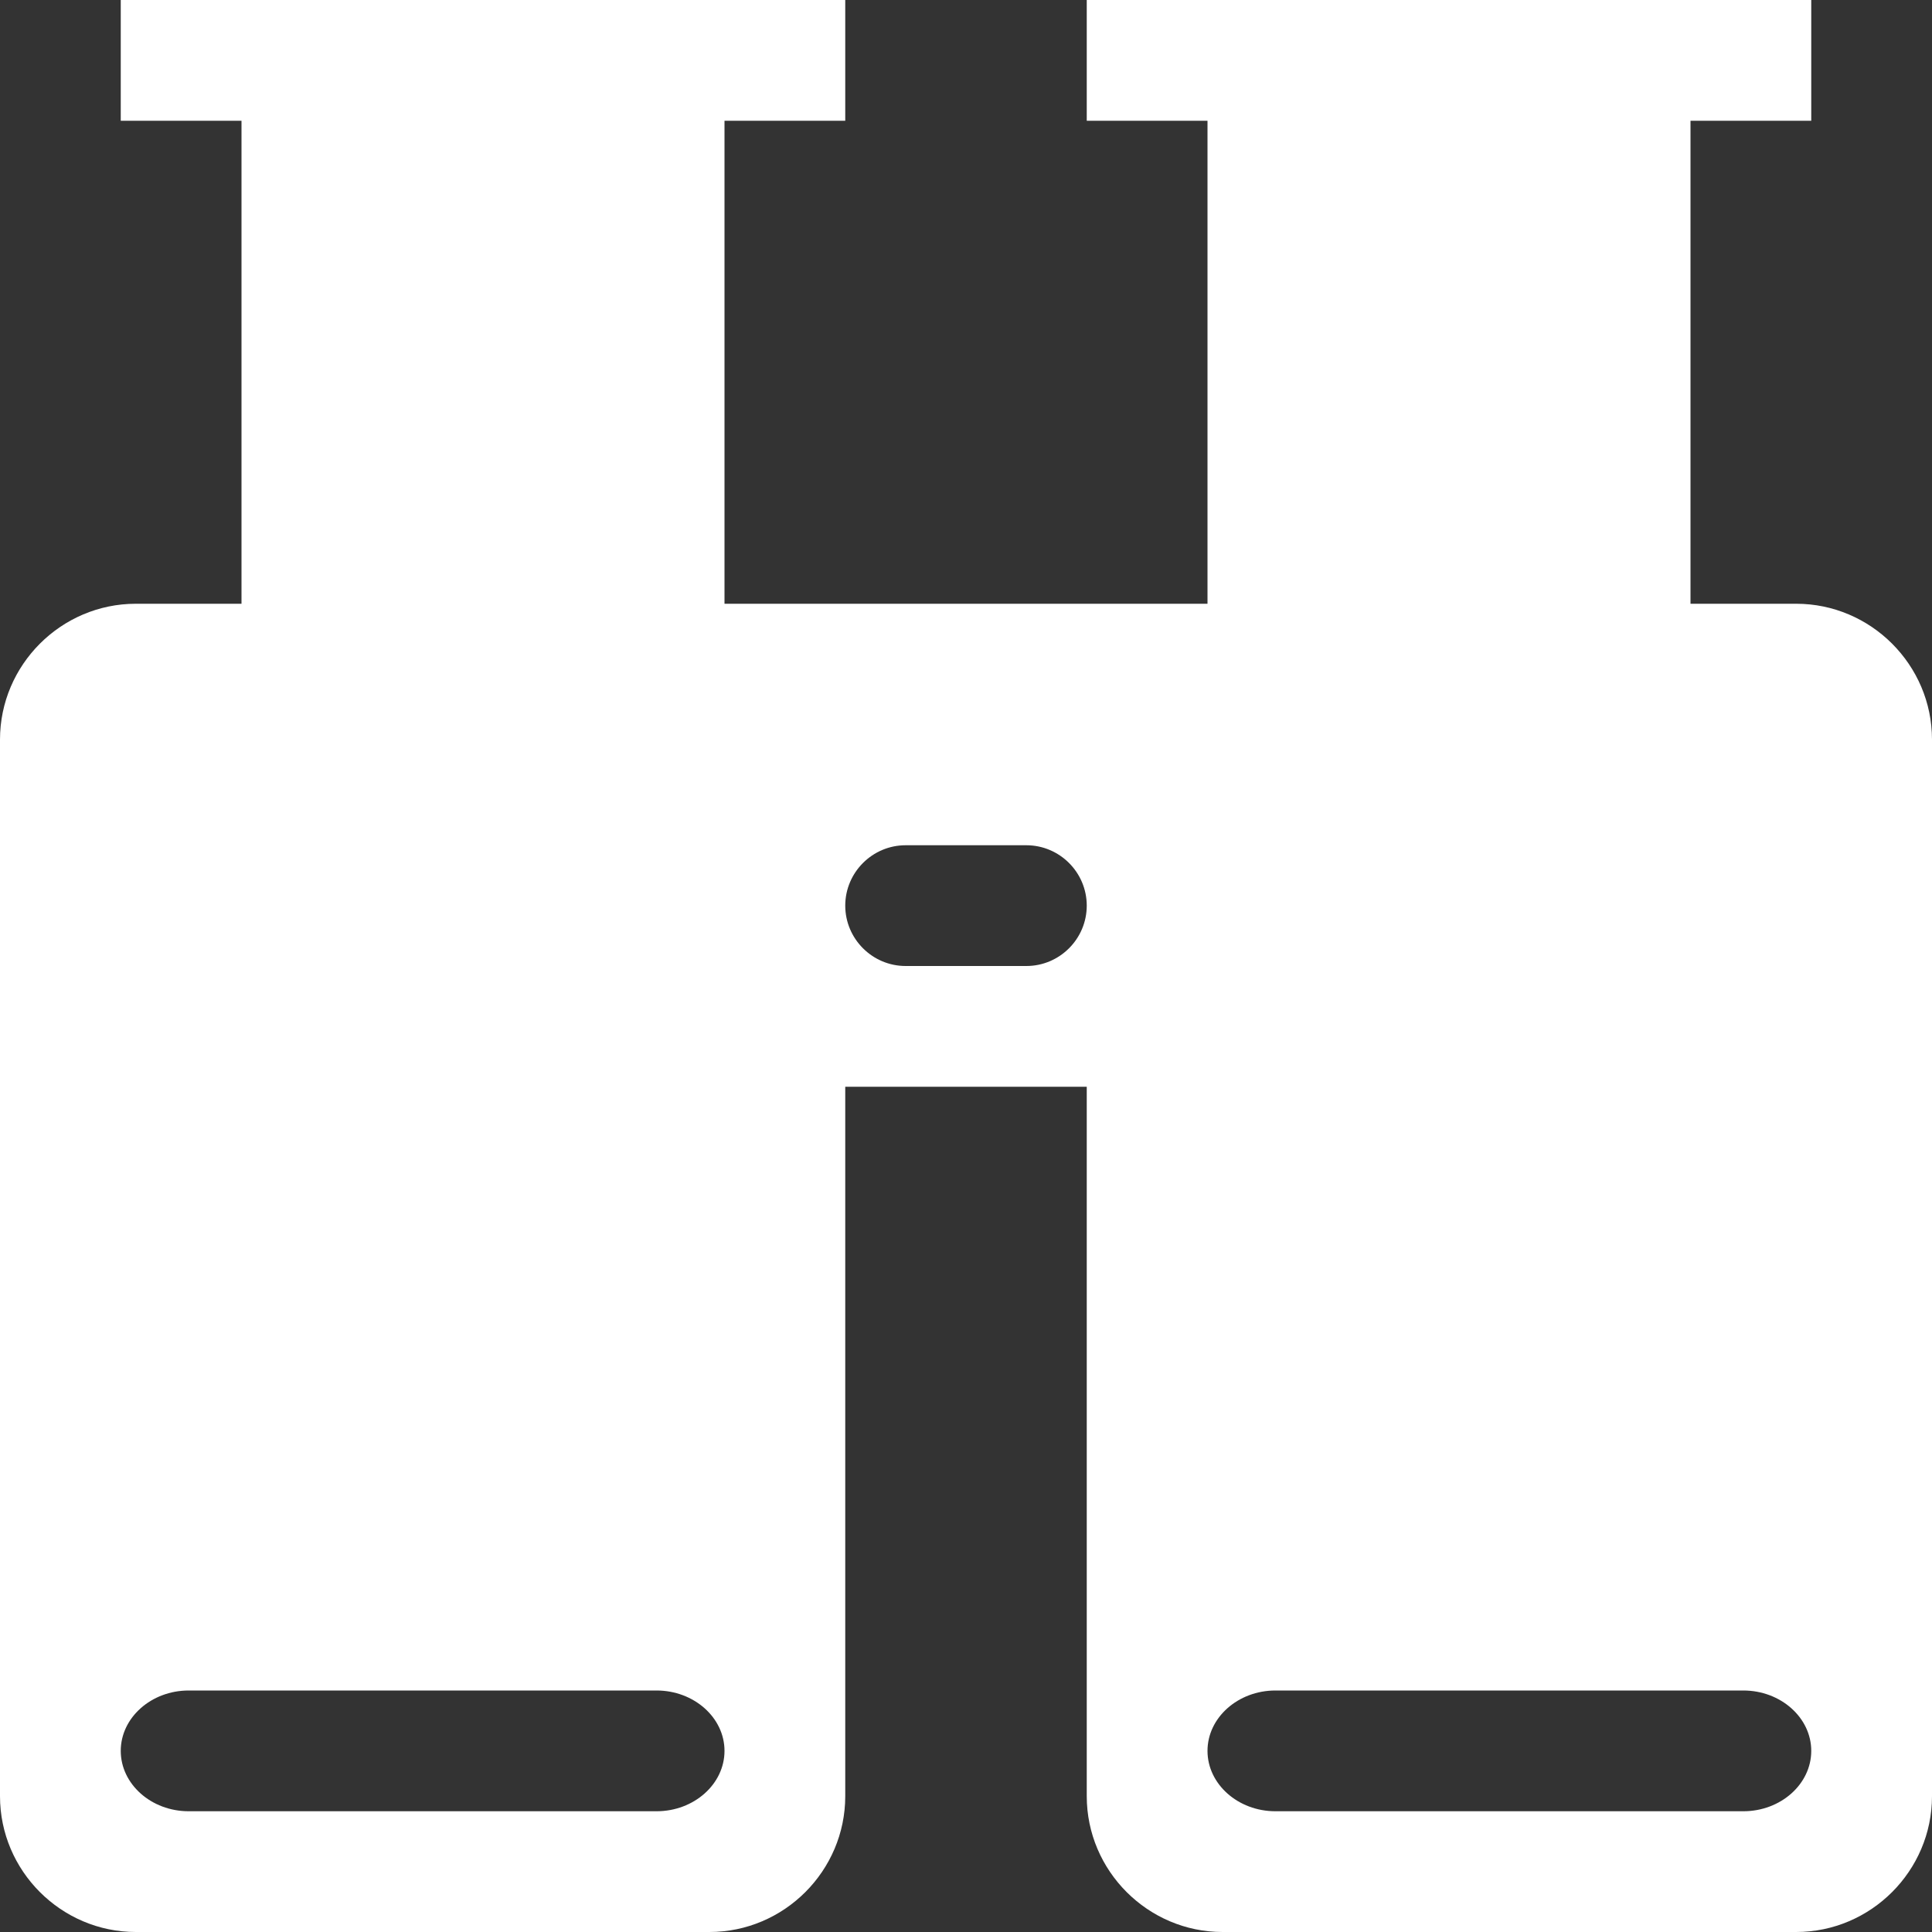 <?xml version="1.0" encoding="utf-8"?>
<!-- Generated by IcoMoon.io -->
<!DOCTYPE svg PUBLIC "-//W3C//DTD SVG 1.1//EN" "http://www.w3.org/Graphics/SVG/1.1/DTD/svg11.dtd">
<svg version="1.1" xmlns="http://www.w3.org/2000/svg" xmlns:xlink="http://www.w3.org/1999/xlink" width="20" height="20" viewBox="0 0 20 20">
	<rect x="0" y="0" width="20" height="20" fill="#333333" stroke="none"/>
	<path d="M1.25 0h7.5v1.25h-7.5zM11.25 0h7.5v1.25h-7.5zM18.594 6.25h-1.094v-5h-5v5h-5v-5h-5v5h-1.094c-0.773 0-1.406 0.633-1.406 1.406v10.938c0 0.773 0.633 1.406 1.406 1.406h5.938c0.773 0 1.406-0.633 1.406-1.406v-7.344h2.5v7.344c0 0.773 0.633 1.406 1.406 1.406h5.938c0.773 0 1.406-0.633 1.406-1.406v-10.938c0-0.773-0.633-1.406-1.406-1.406zM6.797 18.75h-4.844c-0.387 0-0.703-0.281-0.703-0.625s0.316-0.625 0.703-0.625h4.844c0.387 0 0.703 0.281 0.703 0.625s-0.316 0.625-0.703 0.625zM10.625 10h-1.25c-0.344 0-0.625-0.281-0.625-0.625s0.281-0.625 0.625-0.625h1.25c0.344 0 0.625 0.281 0.625 0.625s-0.281 0.625-0.625 0.625zM18.047 18.75h-4.844c-0.387 0-0.703-0.281-0.703-0.625s0.316-0.625 0.703-0.625h4.844c0.387 0 0.703 0.281 0.703 0.625s-0.316 0.625-0.703 0.625z" fill="#ffffff" />
</svg>
